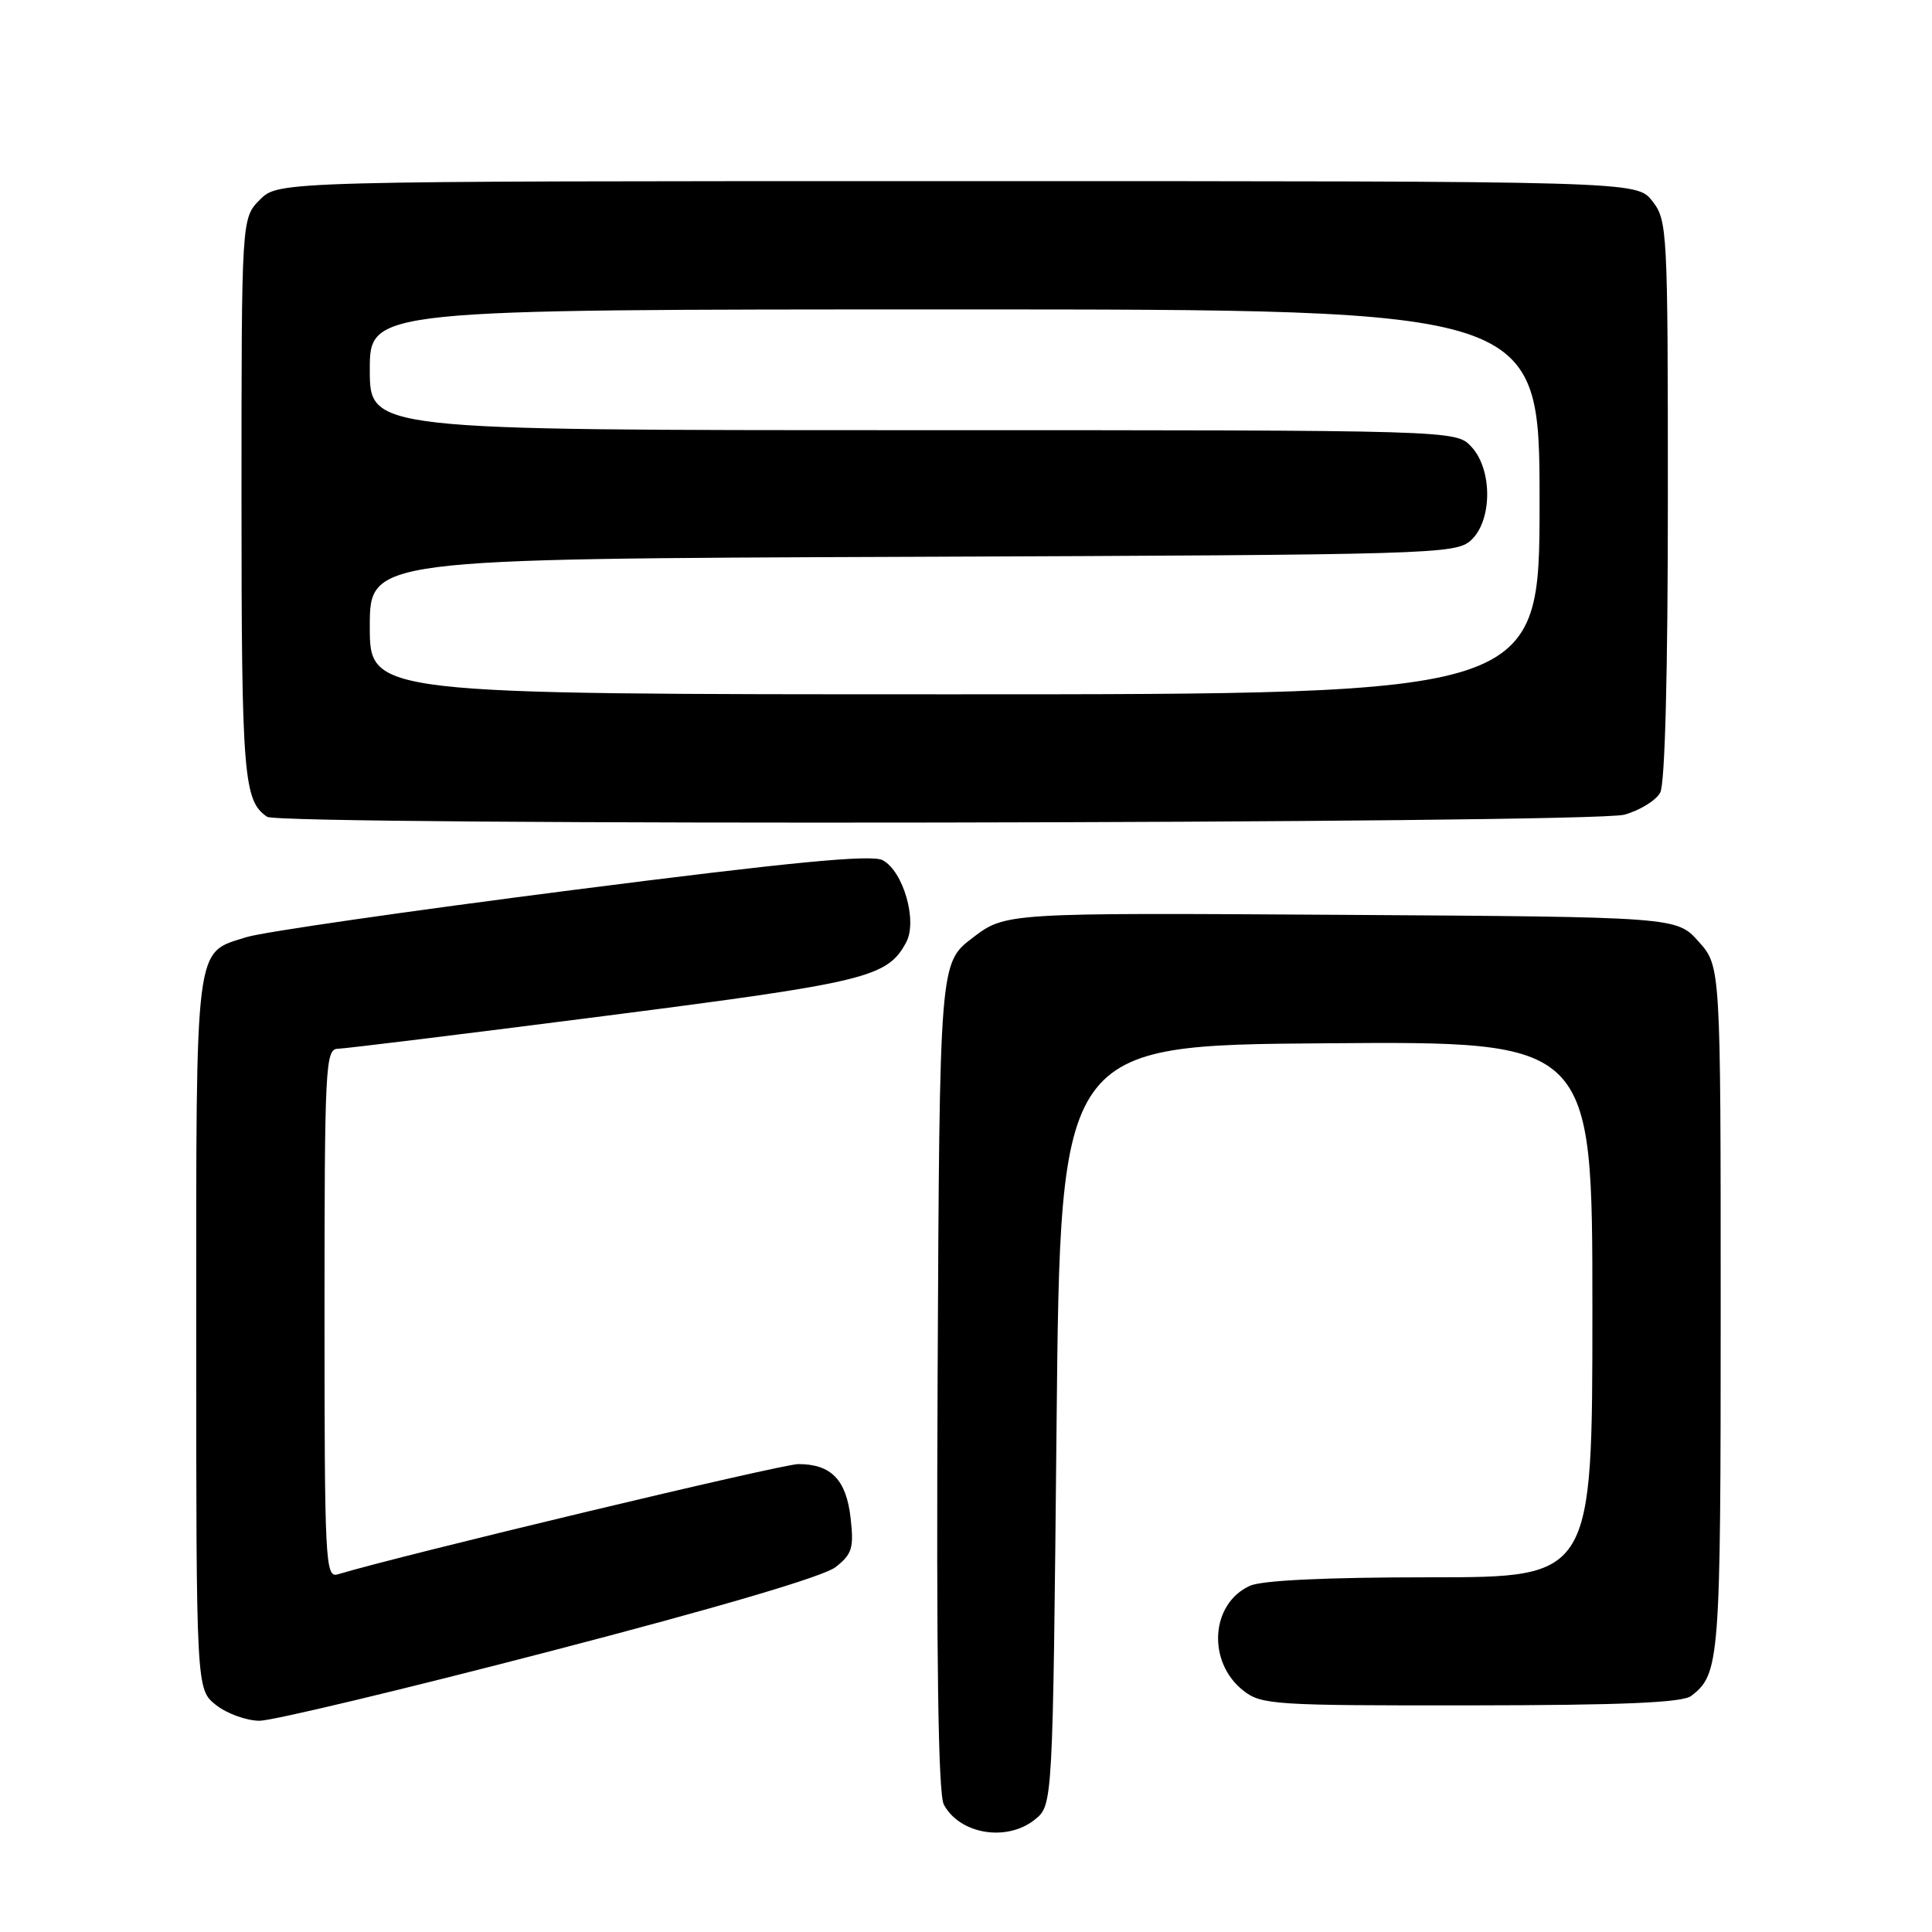 <?xml version="1.0" encoding="UTF-8" standalone="no"?>
<!DOCTYPE svg PUBLIC "-//W3C//DTD SVG 1.1//EN" "http://www.w3.org/Graphics/SVG/1.1/DTD/svg11.dtd" >
<svg xmlns="http://www.w3.org/2000/svg" xmlns:xlink="http://www.w3.org/1999/xlink" version="1.1" viewBox="0 0 256 256">
 <g >
 <path fill="currentColor"
d=" M 137.14 241.09 C 139.50 239.18 139.50 239.18 140.00 188.84 C 140.50 138.50 140.50 138.50 175.75 138.24 C 211.00 137.97 211.00 137.97 211.00 173.49 C 211.00 209.00 211.00 209.00 189.55 209.00 C 175.73 209.00 167.21 209.40 165.61 210.13 C 160.41 212.50 159.92 220.22 164.75 224.02 C 167.13 225.89 168.83 226.00 194.88 225.97 C 215.02 225.95 222.93 225.61 224.09 224.72 C 227.88 221.81 228.00 220.21 228.00 173.58 C 228.00 128.03 228.00 128.03 225.08 124.77 C 222.17 121.50 222.17 121.50 177.70 121.22 C 133.23 120.94 133.23 120.94 128.87 124.27 C 124.50 127.60 124.50 127.60 124.24 182.35 C 124.06 219.92 124.32 237.73 125.06 239.11 C 127.17 243.06 133.43 244.09 137.14 241.09 Z  M 72.86 218.81 C 95.17 213.01 109.15 208.89 110.72 207.65 C 112.91 205.93 113.16 205.11 112.71 201.15 C 112.14 196.07 110.13 194.00 105.78 194.00 C 103.59 194.00 53.31 206.03 44.75 208.61 C 43.11 209.10 43.00 207.00 43.00 174.07 C 43.00 141.35 43.12 139.00 44.75 138.97 C 45.71 138.95 61.67 136.99 80.21 134.61 C 114.95 130.15 117.59 129.50 120.08 124.85 C 121.59 122.03 119.70 115.45 116.96 113.98 C 115.50 113.20 104.97 114.21 75.75 117.95 C 54.16 120.71 34.78 123.51 32.68 124.17 C 25.74 126.35 26.00 124.27 26.00 176.65 C 26.00 223.85 26.00 223.85 28.63 225.93 C 30.08 227.07 32.67 228.00 34.38 228.01 C 36.10 228.01 53.41 223.87 72.86 218.81 Z  M 215.24 107.95 C 217.29 107.38 219.43 106.06 219.99 105.02 C 220.62 103.84 221.00 89.20 221.00 66.20 C 221.00 30.35 220.94 29.19 218.93 26.63 C 216.85 24.00 216.85 24.00 126.88 24.00 C 36.91 24.00 36.91 24.00 34.45 26.45 C 32.00 28.91 32.00 28.91 32.00 66.02 C 32.00 102.82 32.27 106.14 35.40 108.23 C 37.18 109.43 210.91 109.15 215.24 107.95 Z  M 49.00 83.03 C 49.00 74.05 49.00 74.05 120.90 73.78 C 189.98 73.51 192.87 73.43 194.90 71.60 C 197.75 69.01 197.79 62.22 194.96 59.19 C 192.92 57.00 192.92 57.00 120.96 57.00 C 49.00 57.00 49.00 57.00 49.00 49.00 C 49.00 41.00 49.00 41.00 126.50 41.00 C 204.00 41.00 204.00 41.00 204.00 66.50 C 204.00 92.00 204.00 92.00 126.50 92.00 C 49.00 92.00 49.00 92.00 49.00 83.03 Z "/>
</g>
</svg>